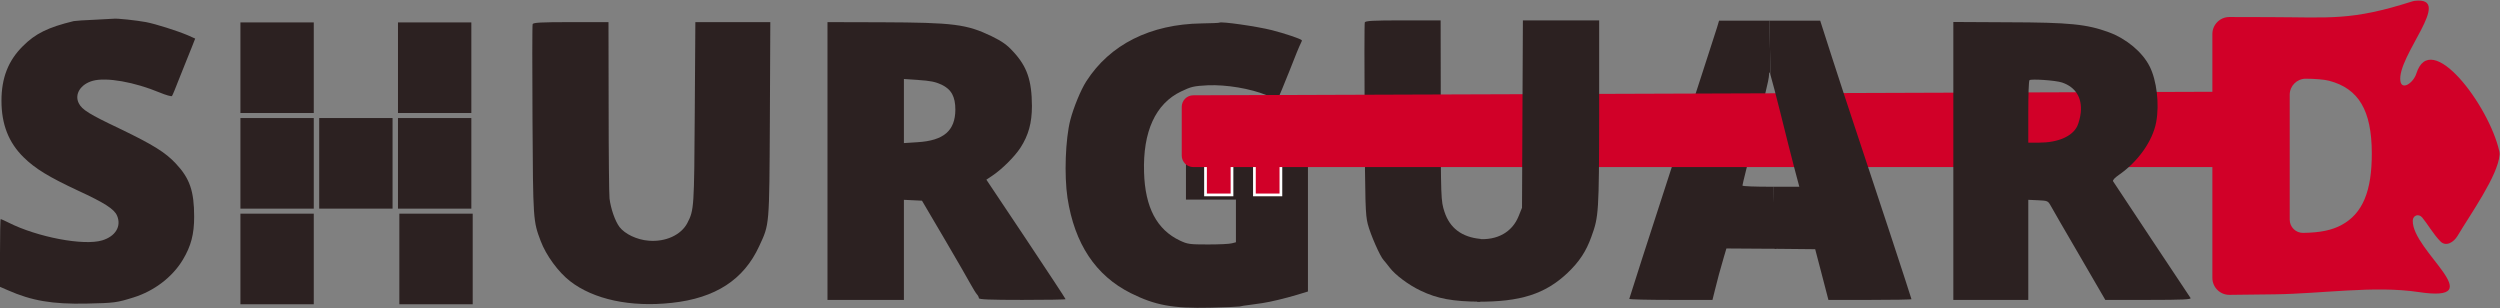 <svg width="3681" height="454" viewBox="0 0 3681 454" fill="none" xmlns="http://www.w3.org/2000/svg">
<rect x="0" y="0" width="3681" height="454" fill="#808080" stroke="none"/>
<path d="M1795.32 33.379C1795.1 33.811 1783.42 34.244 1769.57 34.461C1693.82 35.543 1634.31 65.407 1599.47 119.726C1591.46 132.062 1580.64 158.464 1575.88 176.858C1568.74 204.775 1566.79 258.229 1571.77 291.34C1582.16 358.86 1613.1 405.604 1664.83 431.573C1700.75 449.535 1726.72 454.296 1781.9 452.998C1803.33 452.565 1822.81 451.7 1825.19 451.267C1827.57 450.617 1834.49 449.535 1840.33 448.886C1846.39 448.021 1854.62 446.722 1858.73 446.289C1870.63 444.558 1892.92 439.148 1910.24 433.954L1925.82 429.193V318.391V207.372H1836.01H1746.2V250.654V293.936H1782.99H1819.78V325.316V356.695L1813.93 358.21C1810.47 359.292 1794.67 359.942 1778.66 359.942C1751.61 359.942 1748.58 359.509 1737.54 354.315C1703.35 338.301 1686.03 305.406 1684.52 253.901C1682.57 193.738 1701.4 152.621 1739.05 134.658C1753.99 127.517 1757.67 126.651 1778.44 125.569C1805.93 124.487 1840.77 130.33 1864.79 140.069C1876.04 144.83 1880.59 145.695 1882.1 143.964C1883.18 142.449 1890.54 124.704 1898.55 104.577C1906.34 84.235 1913.91 66.056 1915.21 63.892C1916.51 61.512 1917.16 59.564 1916.73 59.131C1914.56 56.967 1891.41 49.176 1872.8 44.415C1850.51 38.789 1797.49 31.214 1795.32 33.379Z" fill="#2C2121"/>
<path d="M586 166.393V33H694V166.393H586Z" fill="#2C2121"/>
<path d="M586 307.196V173.803H694V307.196H586Z" fill="#2C2121"/>
<path d="M588 448V314.607H696V448H588Z" fill="#2C2121"/>
<path d="M354 307.196V173.803H462V307.196H354Z" fill="#2C2121"/>
<path d="M354 448V314.607H462V448H354Z" fill="#2C2121"/>
<path d="M462 33V166.393L354 166.393V33L462 33Z" fill="#2C2121"/>
<rect x="470" y="173.803" width="108" height="133.393" fill="#2C2121"/>
<path d="M2066 30C2021.2 30 2010.38 30.649 2009.52 33.03C2008.87 34.545 2008.87 98.602 2009.3 175.211C2009.95 299.864 2010.38 316.094 2013.85 329.728C2017.74 345.093 2032.02 377.555 2037.22 382.965C2038.73 384.696 2042.85 389.674 2046.31 394.218C2054.1 404.606 2074.22 419.755 2091.75 427.978C2116.42 439.881 2139.58 443.993 2179.62 444.209L2180.05 351.802C2152.35 349.205 2134.6 335.788 2126.81 311.766C2121.62 295.968 2121.4 292.073 2121.4 157.033L2121.19 30H2066Z" fill="#2C2121"/>
<path d="M2607.05 111.077L2605.17 30.408H2531.16L2528.13 40.58C2526.4 46.423 2496.54 138.181 2461.91 244.871C2427.29 351.345 2398.94 439.207 2398.94 440.073C2398.94 440.939 2426.42 441.588 2460.18 441.588H2521.42L2525.32 426.006C2529.21 409.775 2532.03 400.037 2538.3 378.18L2541.98 365.844L2607.34 366.277H2615.5L2610.87 274.952H2607.56C2584.4 274.952 2565.57 274.303 2565.57 273.221C2565.57 272.355 2567.95 262.4 2570.77 251.147C2598.68 141.427 2604.53 117.838 2604.74 110.047C2604.74 105.286 2604.96 105.286 2606.47 109.398C2606.6 109.668 2606.79 110.237 2607.05 111.077Z" fill="#2C2121"/>
<rect x="1775" y="235" width="39" height="52" fill="#D10028" stroke="white" stroke-width="4"/>
<rect x="1847" y="235" width="39" height="52" fill="#D10028" stroke="white" stroke-width="4"/>
<path d="M1740 157.31C1740 147.944 1747.58 140.343 1756.94 140.31L3275.94 135.057C3285.35 135.024 3293 142.645 3293 152.057V228.998C3293 238.387 3285.39 245.998 3276 245.998H1757C1747.61 245.998 1740 238.387 1740 228.998V157.31Z" fill="#D10028"/>
<path d="M3257.5 229.722V409.148C3257.5 423.071 3268.87 434.311 3282.8 434.147L3349.03 433.364C3418.66 432.498 3496.13 420.228 3561 430C3670.06 446.427 3551.33 369.574 3552.55 324.853C3552.76 316.883 3561.36 314.153 3566.47 320.272C3574.2 329.522 3583.36 345.493 3593.36 355.501C3601.42 363.583 3612.77 356.987 3618.59 347.159C3637.1 315.9 3678.23 258.473 3680.41 227.649C3680.53 225.989 3680.35 224.401 3679.99 222.777C3664.81 155.004 3578.99 41.237 3557.81 108.359C3553.48 122.071 3536.46 133.601 3534.35 119.377C3528.93 82.771 3613.81 -5.337 3555.74 1.211C3554.34 1.368 3552.8 1.728 3551.46 2.155C3461.55 30.917 3431.14 25.429 3342.46 25.214L3282.56 25.061C3268.73 25.026 3257.5 36.229 3257.5 50.061V229.722ZM3429.39 118.92C3472.97 130.389 3492.02 162.634 3492.24 225.177C3492.46 281.66 3478.66 314.555 3447.79 331.218C3433.34 339.009 3416.69 342.471 3391.29 342.904C3380.36 343.142 3371.37 334.343 3371.37 323.406V229.722V139.539C3371.37 126.478 3381.95 115.89 3395.02 115.89C3407.94 115.89 3423.48 117.188 3429.39 118.92Z" fill="#D10028"/>
<path d="M2607.05 111.077C2609.08 117.655 2615.1 140.84 2621.62 166.747C2628.76 195.962 2638.07 232.103 2641.96 247.251L2649.32 274.952H2610.87L2613 366.333L2672.69 366.926L2682.43 404.149L2692.17 441.588H2753.2C2786.96 441.588 2814.44 441.155 2814.44 440.506C2814.44 439.207 2758.18 268.027 2732.21 190.552C2722.9 162.635 2707.32 115.025 2697.58 84.944L2680.05 30.408H2605.61H2605.17L2607.05 111.077Z" fill="#2C2121"/>
<path d="M166.636 27.595C164.905 27.811 152.136 28.461 138.503 29.11C124.869 29.543 111.451 30.625 108.638 31.058C70.983 40.147 51.938 49.452 33.544 68.064C12.119 89.272 2.164 114.808 2.164 148.352C2.164 183.194 12.768 210.029 34.842 231.67C51.722 248.333 72.065 260.669 114.697 280.578C154.084 298.757 168.367 307.846 172.479 317.801C178.971 333.383 169.882 348.099 150.405 353.942C123.354 362.165 54.968 349.181 12.552 327.756C6.925 324.943 1.731 322.562 1.082 322.562C0.433 322.562 0 345.069 0 372.553V422.327L11.47 427.305C46.745 442.886 77.258 448.08 127.682 446.998C168.367 446.132 171.83 445.7 196.717 437.909C227.231 428.387 254.282 407.611 269.431 382.075C281.333 362.165 285.878 344.636 285.878 319.316C285.878 281.228 279.386 262.616 258.827 240.759C243.462 224.312 225.283 213.059 176.374 189.47C131.577 168.262 120.757 161.553 115.996 152.031C109.287 138.83 118.593 123.897 136.771 118.92C156.897 113.51 197.799 120.651 235.671 136.449C244.544 140.128 252.551 142.292 253.2 141.427C254.066 140.345 258.827 128.875 263.804 115.89C268.998 102.689 273.975 90.138 275.057 87.757C275.923 85.376 279.169 77.369 282.199 70.011L287.393 56.81L276.789 52.049C260.991 45.34 229.611 35.386 215.112 32.572C201.045 29.975 171.83 26.729 166.636 27.595Z" fill="#2C2121"/>
<path d="M784.271 35.602C783.622 37.117 783.622 100.742 784.054 176.702C784.92 324.293 784.92 325.375 796.173 355.024C803.964 375.799 822.143 400.686 839.239 413.887C873.865 440.939 928.616 452.625 989.211 445.916C1053.27 438.991 1095.04 411.94 1117.76 362.598C1133.12 329.487 1132.69 334.897 1133.56 175.836L1134.21 32.572H1079.02H1023.84L1022.97 166.098C1022.11 306.548 1021.89 309.145 1012.15 328.189C1003.06 345.934 979.906 356.539 955.018 354.374C937.922 353.076 920.176 344.636 912.169 334.248C905.677 325.592 899.401 307.63 897.453 292.265C896.804 286.854 896.155 226.26 896.155 157.441L895.938 32.572H840.754C795.74 32.572 785.136 33.222 784.271 35.602Z" fill="#2C2121"/>
<path d="M1218.39 237.08V441.588H1274.66H1330.92V368.008V294.212L1344.34 294.862L1357.54 295.511L1390.65 351.778C1408.83 382.724 1426.14 412.805 1429.39 418.865C1432.64 424.708 1436.53 431.2 1438.26 433.148C1439.99 434.879 1441.29 437.692 1441.29 438.991C1441.29 440.939 1457.74 441.588 1505.13 441.588C1540.19 441.588 1568.97 441.155 1568.97 440.506C1568.97 439.856 1542.79 400.037 1510.76 351.994L1452.33 264.564L1460.77 258.938C1475.05 249.415 1493.45 231.237 1502.32 217.82C1514.44 199.208 1519.42 180.813 1519.42 155.926C1519.2 118.271 1512.27 97.928 1491.72 75.855C1482.63 65.9 1475.49 60.922 1460.12 53.348C1423.11 35.602 1404.29 33.222 1298.03 32.789L1218.39 32.572V237.08ZM1386.11 124.547C1400.82 131.472 1406.67 142.292 1406.67 161.553C1406.45 192.5 1389.57 206.999 1351.05 209.38L1330.92 210.678V163.501V116.323L1352.78 117.838C1369.44 118.92 1377.23 120.435 1386.11 124.547Z" fill="#2C2121"/>
<path d="M2876.09 237.08V441.588H2931.28H2986.46V368.008V294.212L3000.96 294.862C3014.81 295.511 3015.46 295.727 3019.57 303.085C3021.74 307.197 3040.78 340.091 3061.77 376.015L3099.86 441.588H3163.49C3213.69 441.588 3226.68 440.939 3225.38 438.774C3224.51 437.476 3198.76 398.739 3168.25 352.86C3137.73 306.981 3112.2 268.46 3111.33 266.945C3110.25 265.43 3113.71 261.751 3119.99 257.423C3148.12 237.946 3169.54 207.648 3174.74 179.948C3179.72 153.546 3175.6 118.271 3165 97.496C3154.4 76.72 3131.02 57.027 3105.05 47.505C3072.59 35.602 3047.71 33.005 2955.73 32.789L2876.09 32.356V237.08ZM3036.24 121.517C3056.15 128.226 3065.88 144.024 3063.72 165.665C3063.07 172.373 3060.69 181.246 3058.53 185.791C3051.17 200.94 3029.96 210.029 3002.26 210.029H2986.46V165.015C2986.46 140.128 2987.11 119.136 2988.19 118.054C2990.36 115.89 3026.93 118.271 3036.24 121.517Z" fill="#2C2121"/>
<path d="M2175.43 351.802L2175 444.209C2238.62 444.642 2274.98 432.956 2307.88 402.009C2324.97 385.778 2335.36 370.413 2343.15 348.556C2353.97 318.908 2354.4 313.497 2354.62 166.771V30H2298.35H2242.3L2241.65 167.853L2241.01 305.923L2236.03 318.258C2226.51 342.064 2204 354.399 2175.43 351.802Z" fill="#2C2121"/>
</svg>

